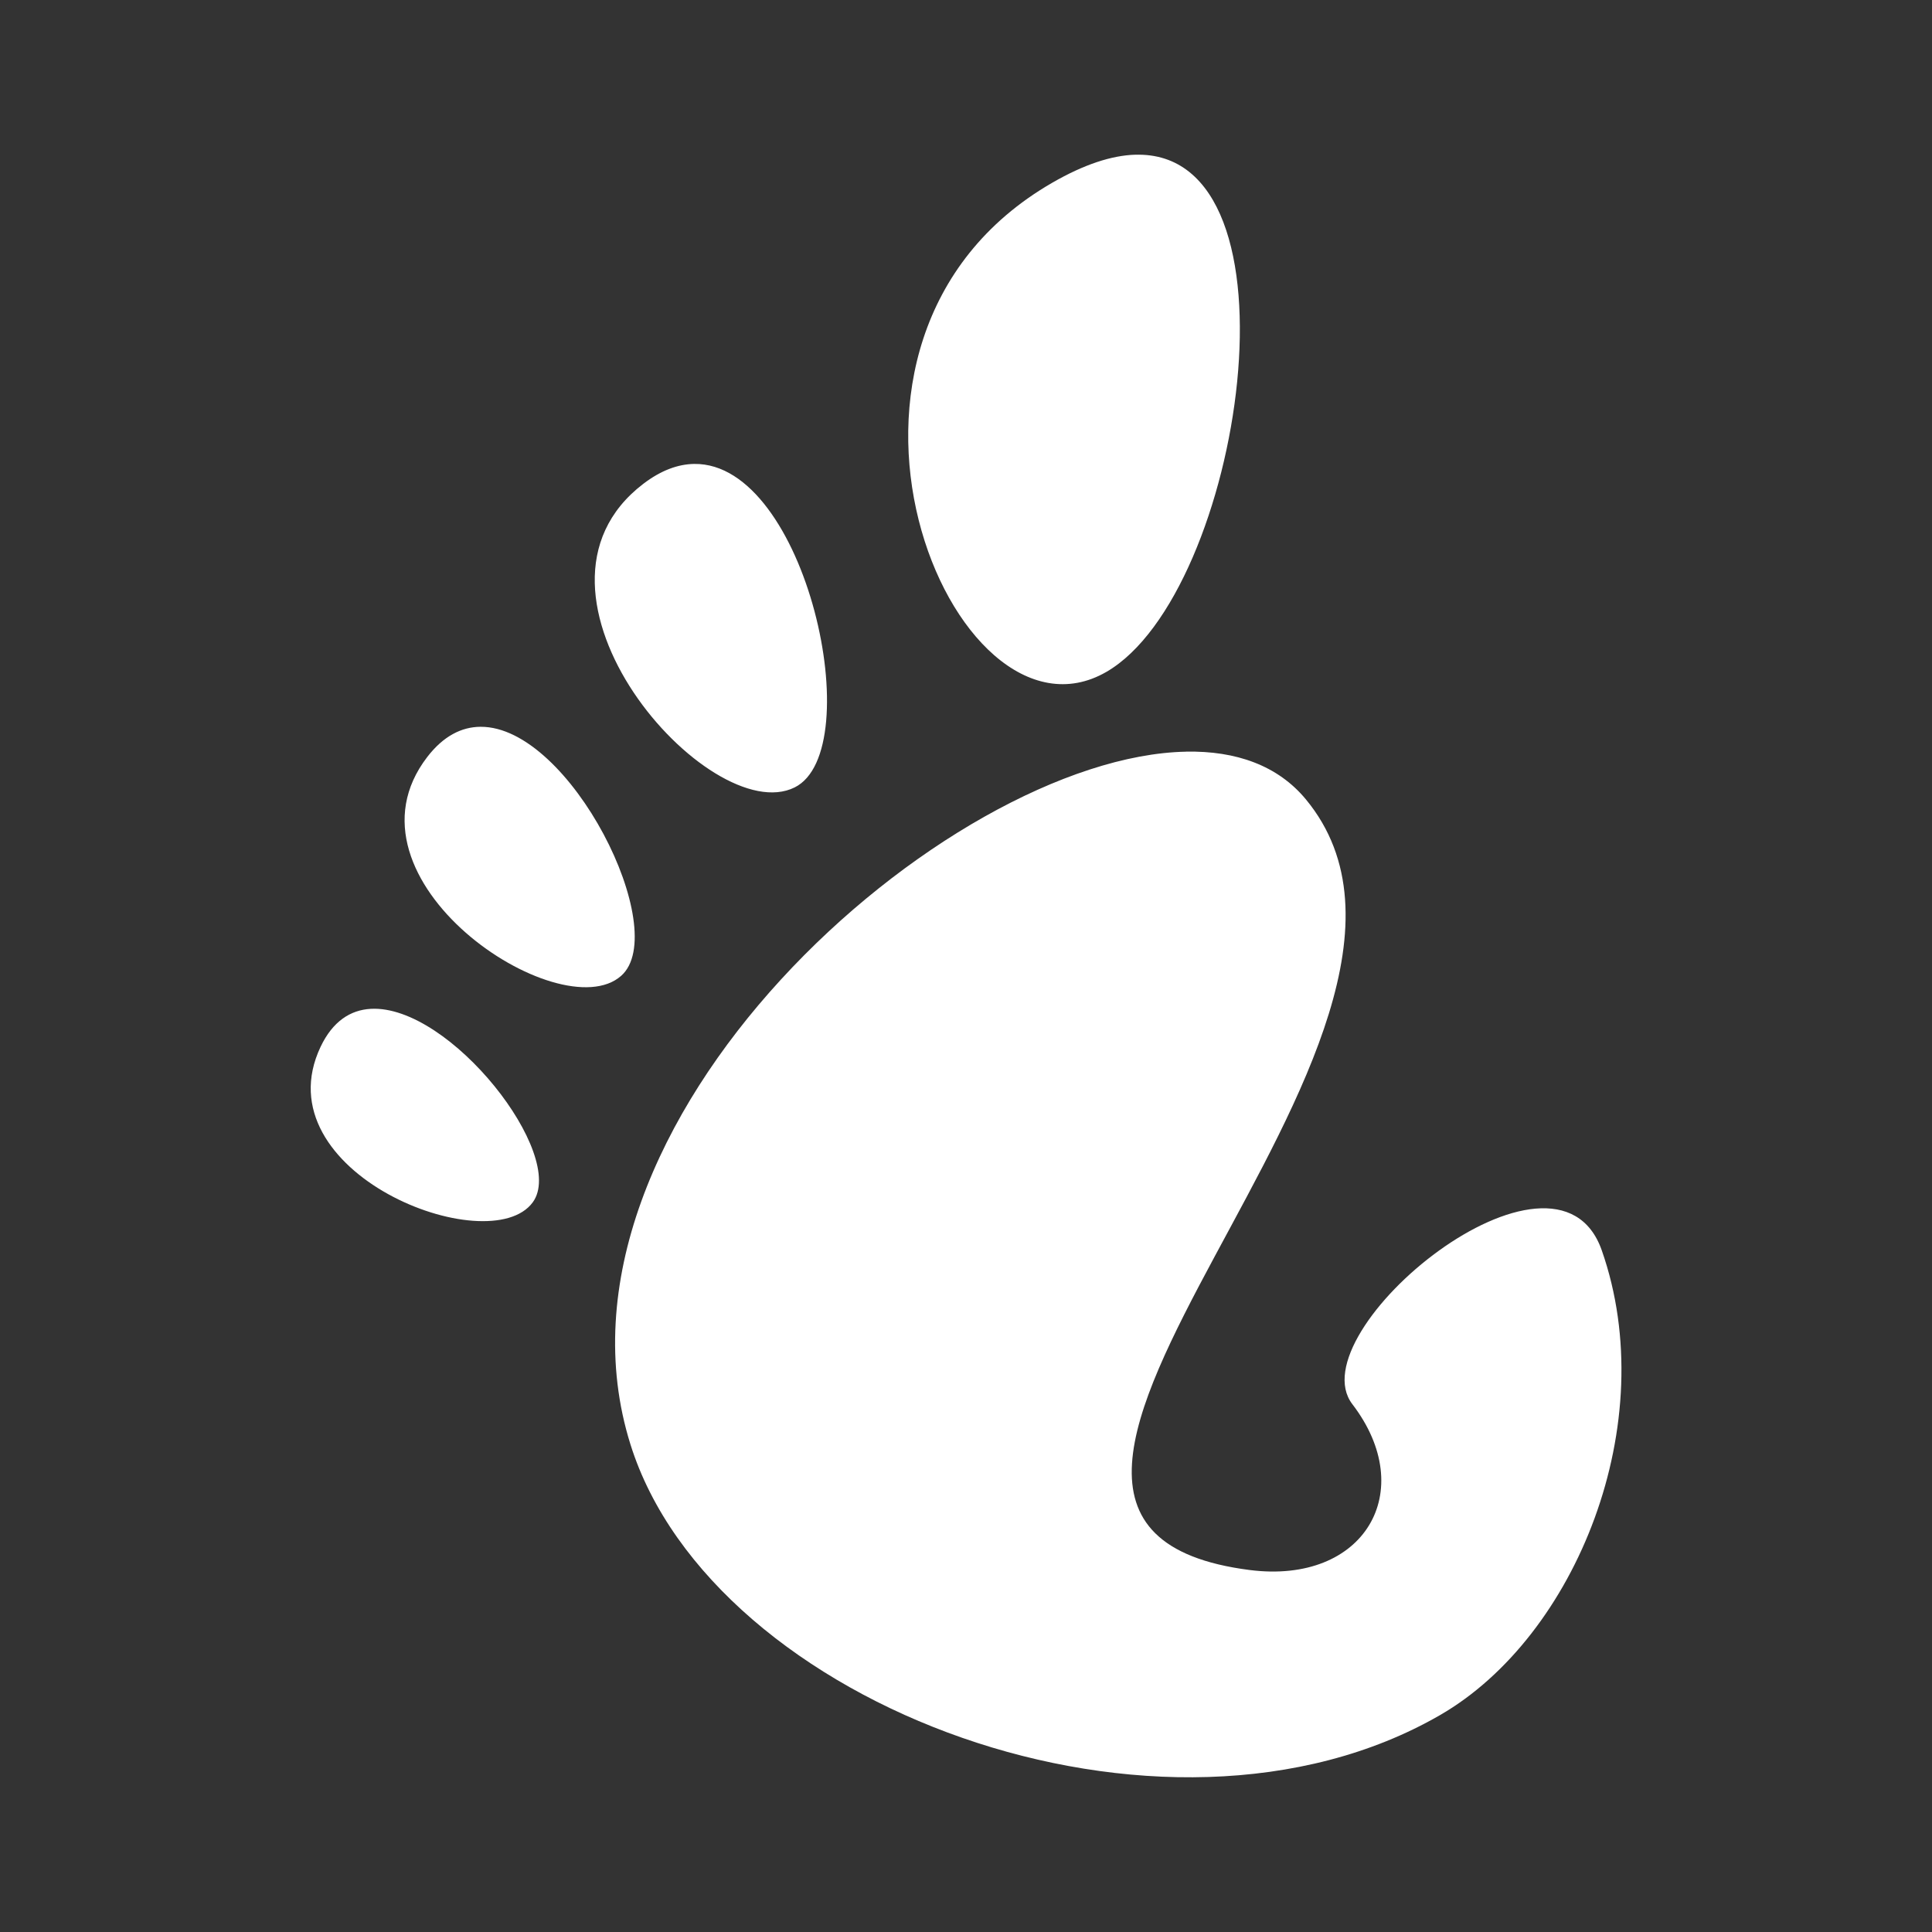 <?xml version="1.0" encoding="UTF-8" standalone="no"?>
<!-- Created with Inkscape (http://www.inkscape.org/) -->

<svg
   xmlns:dc="http://purl.org/dc/elements/1.1/"
   xmlns:cc="http://creativecommons.org/ns#"
   xmlns:rdf="http://www.w3.org/1999/02/22-rdf-syntax-ns#"
   xmlns:svg="http://www.w3.org/2000/svg"
   xmlns="http://www.w3.org/2000/svg"
   xmlns:inkscape="http://www.inkscape.org/namespaces/inkscape"
   version="1.1"
   width="100%"
   height="100%"
   viewBox="0 0 512 512"
   id="svg2">
  <rect x="0" y="0" width="512" height="512" fill="#333333" stroke="none"/>
  <defs
     id="defs64" />
  <path
     d="M 26,0 C 11.603,0 0,11.603 0,26 v 460 c 0,14.397 11.603,26 26,26 h 460 c 14.397,0 26,-11.603 26,-26 V 26 C 512,11.603 500.397,0 486,0 H 26"
     inkscape:connector-curvature="0"
     id="path4"
     style="fill:none" />
  <path
     d="m 300.78,41 c -6.144,0.203 -13.427,2.524 -21.938,7.438 -52.91,30.548 -42.786,97.93 -17.594,123.13 l 31.22,31.22 c -4.881,1.412 -9.891,3.239 -14.969,5.406 L 199.53,130.225 c -4.591,-4.591 -9.825,-7.364 -15.563,-7.281 -4.254,0.061 -8.772,1.669 -13.5,5.281 -23.488,17.955 -10.983,48.986 7.25,67.22 l 46.875,46.875 c -6.736,5.909 -13.197,12.289 -19.25,19.03 l -58.75,-58.75 c -6.067,-6.067 -12.789,-10.05 -19.281,-10 -4.951,0.035 -9.794,2.412 -14.09,8 -11.567,15.03 -4.932,31.631 7.156,43.719 l 1.344,1.313 55.688,55.688 v 0.031 c -3.835,7.47 -7.02,15.12 -9.406,22.875 L 125.44,281.663 c -8.489,-8.489 -18.683,-14.793 -27.22,-14.313 -5.358,0.302 -10.07,3.288 -13.281,10.06 -5.629,11.878 -1.567,22.526 6.5,30.594 l 76.06,76.06 c 4.656,14.02 13.29,27.01 24.719,38.438 l 2.094,2.063 87.44,87.44 h 204.25 c 14.397,0 26,-11.603 26,-26 V 242.225 L 317.062,47.255 c -4.161,-4.161 -9.549,-6.473 -16.281,-6.25"
     inkscape:connector-curvature="0"
     id="path58"
     style="opacity:0.0" />
  <path
     d="m 300.78,41 c -6.144,0.203 -13.427,2.524 -21.938,7.438 -72.62,41.925 -26.516,153.22 14.344,129.63 36.06,-20.818 53.876,-138.59 7.594,-137.06 m -116.81,81.938 c -4.254,0.061 -8.772,1.669 -13.5,5.281 -37.803,28.898 17.598,91.67 40.13,80.44 19.703,-9.826 3.156,-86.15 -26.625,-85.72 m -56.656,69.66 c -4.951,0.035 -9.794,2.412 -14.09,8 -25.02,32.518 35.15,72.38 51.38,58 13.455,-11.914 -13.428,-66.17 -37.28,-66 m 187.03,6.594 c -63.38,1.201 -173.94,98.64 -147.28,183.59 21.748,69.39 141.23,114.05 214.56,71.72 36.07,-20.825 58.884,-77.4 42.844,-123.16 -12.232,-34.887 -80.84,21.538 -66.09,40.781 17.674,23.07 3.197,47.826 -27.22,43.938 -96.82,-12.376 67.08,-141.04 14.906,-204.22 -7.442,-9.01 -18.565,-12.906 -31.719,-12.656 m -216.12,68.16 c -5.358,0.302 -10.07,3.288 -13.281,10.06 -15.804,33.35 44.672,56.945 56.22,41.22 9.195,-12.544 -21.916,-52.47 -42.938,-51.28"
     inkscape:connector-curvature="0"
     id="path60"
     style="fill:#ffffff" />
</svg>
